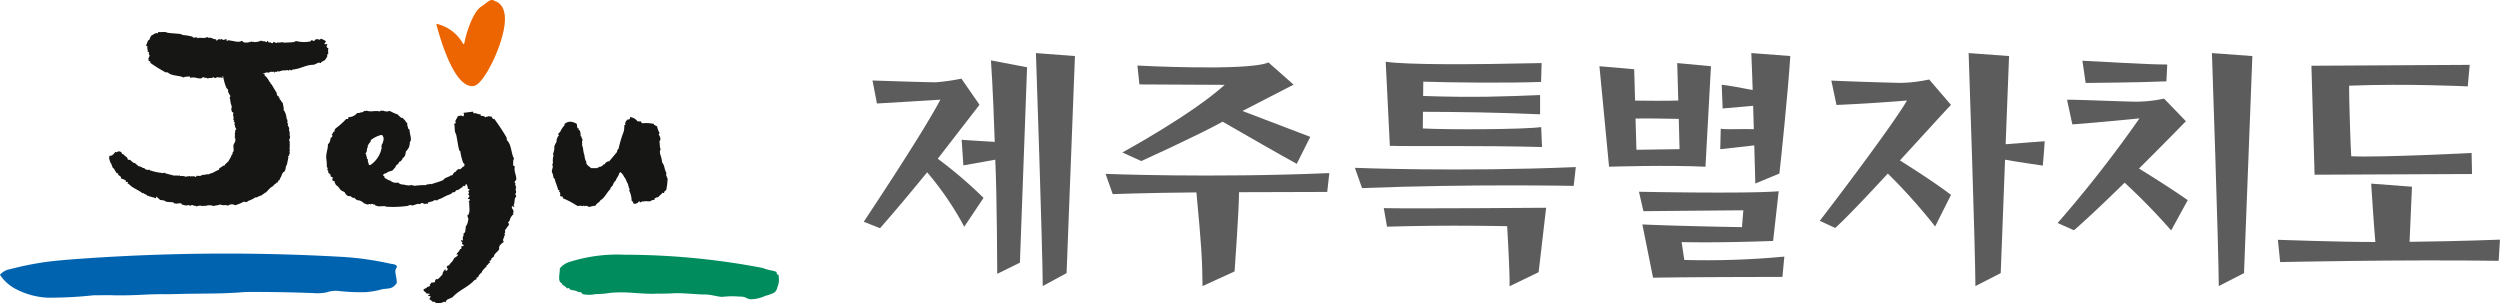 <svg xmlns="http://www.w3.org/2000/svg" width="237.712" height="28.853" viewBox="0 0 237.712 28.853">
    <defs>
        <style>
            .cls-4{fill:#161615}.cls-5{fill:#5d5c5c}
        </style>
    </defs>
    <g id="그룹_6845" data-name="그룹 6845" transform="translate(-139.352 -200.09)">
        <g id="그룹_6843" data-name="그룹 6843" transform="translate(139.352 200.09)">
            <g id="그룹_6841" data-name="그룹 6841" transform="translate(41.479)">
                <path id="패스_8632" data-name="패스 8632" d="M212.859 200.168a.284.284 0 0 0-.141-.071c-.214-.045-.426.11-.751.369l-.251.188c-.885.47-1.56 2.678-1.71 3.586-.027.013-.047.026-.094.05a3.86 3.86 0 0 0-2.573-1.94c.411 1.569 1.793 6.31 3.631 5.9.935-.209 2.884-4.14 2.9-6.307v-.08c-.009-1.147-.539-1.556-1.011-1.695z" transform="translate(-207.34 -200.09)" style="fill:#ec6500"/>
            </g>
            <path id="패스_8633" data-name="패스 8633" d="M232.73 239.776a15.03 15.03 0 0 0-5.33.714 1.877 1.877 0 0 0-.844.594c.036.475-.248 1.228.195 1.406.023 0 .021.074.043.113.131.131.266.15.4.317.085.121.156-.012.245.037.042.043.064.118.109.126.221.1.426.063.645.171a.585.585 0 0 0 .336.088c.067-.026.154.131.177.171a2.8 2.8 0 0 0 1.231.011c1.279-.02 1.038-.146 2.317-.167 1.077-.015 2.126.149 3.2.132.583-.02 1.217 0 1.8-.041 1.03-.06 2.062.1 3.094.11.516-.012 1.115.19 1.634.228a8.208 8.208 0 0 1 1.661-.028 1.482 1.482 0 0 1 .541.073 1.485 1.485 0 0 0 .506.181 3.307 3.307 0 0 0 1.415-.331 3.161 3.161 0 0 0 .834-.3.741.741 0 0 0 .3-.48 1.926 1.926 0 0 0 .1-1.248c-.025 0-.092.03-.114-.009-.05-.073-.037-.252-.109-.257a3.984 3.984 0 0 0-.615-.149c-.274-.057-.552-.185-.824-.237a70.077 70.077 0 0 0-12.947-1.225z" transform="translate(-173.332 -215.556)" style="fill:#008c5c"/>
            <path id="패스_8634" data-name="패스 8634" d="M176.431 240.566c.232.051.5.047.622.2.125.12-.123.319-.109.479 0 .38.138.724.133 1.1a.236.236 0 0 1-.1.193 1 1 0 0 1-.278.262c-.322.2-.744.125-1.115.233a8.014 8.014 0 0 1-1.486.25 19.839 19.839 0 0 1-2.656-.124 2.642 2.642 0 0 0-1.007.134 4.174 4.174 0 0 1-1.242.078 145.303 145.303 0 0 0-6.429-.106c-.376.015-.789.063-1.166.077-1.728.1-3.453.066-5.183.112-.6.016-1.206.032-1.811.017l-.979.023c-1.278.065-2.59.126-3.874.073l-1.507.013a39.627 39.627 0 0 1-4.322.229 7.33 7.33 0 0 1-3.023-.8 4.067 4.067 0 0 1-1.551-1.381 1.714 1.714 0 0 1 1.028-.547 28.533 28.533 0 0 1 2.827-.592c.822-.138 1.572-.2 2.361-.276a194.782 194.782 0 0 1 26.466-.278 28.939 28.939 0 0 1 4.401.631z" transform="translate(-139.352 -215.502)" style="fill:#0063b0"/>
            <path id="패스_8635" data-name="패스 8635" class="cls-4" d="M228.633 222.6v.118c.092.235.275.3.459.472h.6c0-.118.138 0 .138-.118a.506.506 0 0 0 .44-.235h.1a.511.511 0 0 1 .445-.3l.74-.886a.346.346 0 0 1 .146-.3 10.726 10.726 0 0 1 .495-1.657 2.475 2.475 0 0 0 .05-.591c.048 0 .1 0 .1-.059-.049-.24.1-.357.2-.474.1 0 .2 0 .247-.12v-.117a1.035 1.035 0 0 1 .717.412h.325c0 .121.065.121.131.181a3.465 3.465 0 0 1 1.091.057c0 .178.259.12.325.3a1.707 1.707 0 0 0 .2.533.208.208 0 0 1-.067.178c.13.176.258.472.067.648.063.238 0 .534.129.772-.129.117-.065.3-.065.414a3.352 3.352 0 0 1 .2.829c.257.295.194.652.389.947v.352c.128 0 0 .181.128.181a6.624 6.624 0 0 1-.128 1.127c-.066.057-.132.118-.2.178v.118c-.066 0-.13 0-.13-.061-.132.179-.324.3-.456.475-.129-.059-.193.059-.259.059-.129 0 0 .178-.129.178a.521.521 0 0 0-.326.119c-.131.059-.571-.06-.7.059l-.065-.059a.353.353 0 0 1-.26.118c0-.06 0-.118-.065-.118a.468.468 0 0 1-.519.237c-.057-.118-.034-.205-.182-.26a2.34 2.34 0 0 0-.247-1.016c.048 0 .048-.052.048-.106a1.857 1.857 0 0 1-.146-.481c-.15-.216-.2-.534-.394-.694.05-.055-.1-.108-.052-.162-.1-.1-.146-.16-.246-.266-.1 0-.1.054-.146.106-.05.267-.3.482-.347.749l-.048-.053c-.05.16-.2.267-.2.428-.1.051-.149.212-.245.265v.108c-.347.319-.535.838-.948 1.061-.1.224-.364.268-.466.518a2.278 2.278 0 0 0-.592.123c-.13-.062-.323-.189-.451-.062 0-.061-.067-.061-.129-.061l-.064.061c-.129-.126-.321 0-.515-.061a8.309 8.309 0 0 0-1.289-.686c-.131 0 0-.187-.131-.187a.242.242 0 0 1-.192-.061c0-.187.065-.312-.129-.437l.065-.062c0-.061-.065-.061-.128-.061-.065-.375-.259-.687-.321-1.058-.069-.063-.069-.063-.13-.125a1.1 1.1 0 0 0-.131-.5c-.064-.248.16-.457.035-.695a.2.2 0 0 1 .063-.175 1.621 1.621 0 0 1 .062-.771c-.062 0-.062-.057-.062-.118a1.457 1.457 0 0 0 .123-.711c.059-.178.182-.354.244-.533l-.062-.059c.123-.118.062-.3.246-.415 0-.059 0-.117-.061-.117 0-.12.123-.178.183-.239a2.508 2.508 0 0 1 .447-.674l-.047-.071a.874.874 0 0 1 .6-.235 1.423 1.423 0 0 1 .571.2c.07.14 0 .25.1.428h.093v.119c0 .059.045.059.09.059a1.065 1.065 0 0 1 .093.533c0 .059.047.059.094.059-.047.118.092.238.092.356-.092.116 0 .3-.047.474.139.3.095.651.23.946a1.485 1.485 0 0 0 .176.652z" transform="translate(-172.884 -207.203)"/>
            <path id="패스_8636" data-name="패스 8636" class="cls-4" d="M191.122 224.395a1.271 1.271 0 0 1 .3.271.764.764 0 0 0 .281.295 2.431 2.431 0 0 1 .251.123l.081.165.2.186c.212.065.255-.062.417.161.07 0 .141 0 .141.062l.071-.062c.07.125.213.187.284.251a.816.816 0 0 1 .539.2c.069 0 .08.145.08.083.217.057.363.2.506.074.07 0 .141 0 .141.063l.068-.063c.144-.061.175.107.317.045.072 0 .072.062.072.126h.14c.143.127.746-.041.889.087a10.253 10.253 0 0 0 2.11-.084c.006-.123.2.009.209-.112l.066.062c.267.075.551-.233.818-.1l.142-.113c.136-.054.331.2.474.023 0 .06.065.063.132.066a1.158 1.158 0 0 0 .005-.12c.21-.11.467-.083.621-.25l.27.028.148-.107c.351-.083.658-.36 1.055-.451.063-.066.2-.078.256-.206.065-.007.134-.012.2-.016l.183-.2c.21.04.392-.245.592-.275-.01-.058-.019-.121.046-.13l.077.05c.126-.084.126-.084.171-.212.21.027.324-.231.437-.371l.134-.018.114-.141c.067-.01.067-.01.136-.023.18-.151.283-.35.541-.451-.009-.059-.022-.119.047-.132.144.04.113-.14.168-.209.059-.042.237-.168.284-.11-.01.1.174-.256.166-.159.048.059.28-.547.334-.588l-.564-1.473c-.209.293-.948 1.26-1.345 1.35.006.309-.34.325-.575.5.013.056.029.117-.039.132-.2.046-.284.266-.415.295-.014-.058-.081-.043-.148-.027-.052.074-.182.1-.221.237-.2.045-.257.24-.372.378l-.076-.047c-.238.218-.584.2-.749.465-.384.18-.711.243-1.109.391-.066 0-.134.009-.139-.054-.059.126-.337.025-.4.149a7.226 7.226 0 0 0-1.151.076c-.01-.119-.206.013-.213-.1-.333.143-.671-.046-1.011-.046-.068-.062-.2-.062-.272-.181a.785.785 0 0 1-.747-.182c-.2 0-.34-.182-.543-.242v-.119c-.067-.062-.067-.062-.137-.121 0-.181.2-.181.34-.242.136-.18.5-.138.638-.32 0-.06.183-.178.183-.237.066-.121.113-.236.182-.236.2-.12.071-.261.343-.32 0-.062.214-.209.143-.271.272-.18.267-.284.336-.646.135-.178.336-.377.336-.619.067-.059-.016-.322.121-.383.067-.42-.108-.646-.108-1.067l-.137-.12c0-.183-.136-.3-.067-.483-.2-.182-.153-.24-.357-.42l-.117-.123h-.136c-.068-.121-.272-.18-.272-.3a4.562 4.562 0 0 1-.813-.361l-.07.062-.069-.062c-.067.062-.067.062-.136.122 0-.183-.2 0-.27-.122-.137 0-.273-.061-.408.062-.408-.123-.848.089-1.256-.09 0 .121-.271-.061-.271.121-.135.059-.333.054-.4.111h-.2a1.051 1.051 0 0 1-.781.394c-.135 0 0 .179-.135.179h-.135a6.814 6.814 0 0 1-1.018.905c0 .061-.137.119-.068.241 0 .062-.069.062-.138.062a.3.3 0 0 1-.134.24c0 .06 0 .121.068.121 0 .061-.1.214-.171.214-.068.241-.068.484-.272.6 0 .483-.142.714-.173 1.245a6.774 6.774 0 0 1 .071.957c.212.128-.052.121.089.309.07 0 .033.108.033.172.07.126.3.217.223.343 0 .062.118.119.189.119.072.125-.1.265.04.328 0 .062.226.014.154.138zm4.426-3.927c-.137.064 0 .192-.137.254l.069.063a2.49 2.49 0 0 1-1.1 1.722c-.068 0-.137 0-.137-.063 0-.129-.14-.32-.068-.447 0-.062-.072-.062-.139-.062.139-.128-.093-.256-.02-.448-.073 0-.073-.062-.073-.127.207-.128.039-.455.246-.58l-.068-.065a1.9 1.9 0 0 1 .309-.454v-.127a2.729 2.729 0 0 1 .979-.491c.069 0 .137 0 .137.06.208.257.071.509.002.765z" transform="translate(-159.179 -206.808)"/>
            <path id="패스_8637" data-name="패스 8637" class="cls-4" d="m213.258 219.951.026.248c.465.45.375 1.218.684 1.767-.148.192-.043.429-.107.606l.182.145c-.123.437.171.821.13 1.248l-.149.187c.008.082.018.166.1.157l-.073.092.09.074-.074.095c.082-.013.092.071.1.157-.148.183.124.4-.106.6a.3.3 0 0 1 .107.241c-.23.2-.089.556-.251.813l.085.079-.081.091-.087-.081c-.083 0-.08.089-.078.171.086.163.257.321.095.5l.085.077a1.055 1.055 0 0 0-.391.637l-.153.168a.284.284 0 0 1 .084.237c-.151.168-.226.332-.376.5 0 .079.084.237-.071.323l.081.077c-.077.165-.147.408-.22.575.077-.005.078.074.078.154-.229.173-.493.356-.408.671-.148.248-.342.332-.494.581.082.154-.271.228-.268.387s-.231.094-.149.247l.079.077c-.077.007-.077.007-.152.01a.388.388 0 0 1-.229.251c0 .08 0 .162-.076.165a2.736 2.736 0 0 0-.355.4c.079.077-.249.243-.174.248a.437.437 0 0 0-.184.309c-.076 0-.154-.006-.162.071v.1c-.055.056-.069.055-.183.081-.6.691-1.489.963-2.1 1.65-.164.075-.325.146-.486.219s-.109.312-.254.224c.008-.079-.208.07-.286.066-.171.152-.423.039-.581.03.007-.078-.085-.061-.156-.144l-.085.075c-.068-.084-.245-.246-.323-.251-.069-.081.084-.166.007-.169l.087-.077c.007-.077-.123-.1-.2-.1-.14-.167.158-.041.1-.208l-.3-.024c-.072-.158-.221-.162-.285-.326.015-.156.354-.153.369-.315.155.01.109-.015.273-.089l-.058-.113c.166-.076.14-.21.216-.208 0 .08.06-.012.136-.007s.155.007.165-.071a.3.3 0 0 1 .1-.237c.077.007.077.007.156.009a3.234 3.234 0 0 0 .469-.485c.005-.079.005-.079.014-.159.084-.076.1-.234.262-.308-.008.081-.018.159.063.164.245-.149.1-.236.035-.4.085-.079.085-.079.171-.151-.009.08.129.018.052.014-.007.079.081-.185.159-.182.19-.3.052.053.337-.494.059-.06.206-.115.219-.155-.016-.007.181-.077.111-.16-.011-.063.019-.09-.143-.016.093-.156.364-.39.377-.551.226.092.046-.268.2-.261-.084.074-.162-.079-.16 0l.257-.007c.171-.151-.238-.145-.085-.315 0-.079-.024-.124-.1-.12 0-.079-.023-.145.056-.149l.079.076c.075-.084-.073-.353.079-.441v-.243c.229-.17.126-.142.2-.386l-.079-.075c0 .079.167-.074.089-.071v-.162c.153-.088.26-.62.256-.781 0 .161-.181-.365-.024-.293.224-.336.071-.779.106-1.187-.162-.059.126-.176.036-.324-.076.007-.154.018-.163-.062.07-.089.07-.089.136-.181-.007-.077-.015-.157-.091-.147-.007-.08-.013-.162.062-.17-.012-.08-.018-.159-.095-.149.068-.09.068-.09.139-.18-.009-.079-.085-.07-.162-.058.045-.332-.286-.569-.165-.905-.075.008-.084-.07-.091-.152.207-.268-.075-.59.053-.849-.16-.059-.1-.23-.117-.39.07-.088-.129-.168-.138-.247a5.68 5.68 0 0 1-.265-1.086c-.151.138-.263-1.115-.4-1.6-.2-.313-.068-.666-.186-.99.082-.01.167-.02.159-.1-.109-.239.132-.355.189-.613.167-.021.322-.126.506.02.157-.1.059-.258.049-.341.331-.04.58-.074.913-.115.009.084.015.168.1.157.248-.032.349.122.6.093.009.084.016.168.1.158a.417.417 0 0 1 .348.124c.083-.01.167-.021.157-.1l.092.07.075-.091a.286.286 0 0 0 .255.05c.092.074.117.323.276.222a20.025 20.025 0 0 1 1.178 1.784z" transform="translate(-165.087 -206.871)"/>
            <g id="그룹_6842" data-name="그룹 6842" transform="translate(10.382 3.043)">
                <path id="패스_8638" data-name="패스 8638" class="cls-4" d="M157.568 218.377c-.027-.134-.221-.173-.3-.174s-.231.167-.308.034a1.323 1.323 0 0 1-.292.328.484.484 0 0 1-.273.065c-.04.2-.062.226.118.7.081.016.165.472.254.493-.038-.176.236.378.324.455l.112.029c.056.014.029.067 0 .115l.249.176c.024.067.078.087.02.182a1.371 1.371 0 0 1 .47.2c.054.024.021.07-.011.117.052.021.1.045.138 0 .137 0 .039.139.06.206l.085-.022c.02.068.126.115.126.115.167.252.974.559 1.176.788l.079-.038c.063.131.419.156.419.326l.074-.045c.038.062.573.163.721.243.074-.046-.031-.125.049-.165.088.075.273.244.359.323a3.163 3.163 0 0 1 .4.056c.207.22.633.084.887.2a.177.177 0 0 0 .14.092l.081-.04.032.063c.157-.08.243 0 .348-.093l.032.065.078-.042.062.132c.221.048.422.151.658.03a.173.173 0 0 0 .142.089c.079-.041.079-.041.16-.079.165.037.2.1.388.087l.03.063a.811.811 0 0 1 .625-.034c.048-.1.166.039.213-.068l.031.067c.184-.134.467-.065.657-.072l.029.066c.082-.038.049.006.049.006.16-.074.55-.081.654-.168a.853.853 0 0 0 .514.059c.062.015.185.041.243.06a.586.586 0 0 1 .669-.037 3.843 3.843 0 0 0 .842-.348l.184.053c.092-.034.151-.014.213-.115a2.792 2.792 0 0 0 .714-.353c.028.069.182-.06.212 0 .031-.048.031-.048.062-.1.12.037.212-.114.332-.077.032-.048.032-.048.062-.1.184-.063.112-.11.293-.171.157-.107.376-.473.734-.63-.009-.118.226-.182.279-.284.026-.052.088-.039.149-.027l-.035-.065c.087-.04.062-.21.145-.135.023-.052.127-.188.076-.2.174-.136.171-.581.428-.638.022-.055.022-.055.045-.1.1-.136.062-.39.12-.424.02-.051-.008-.087.046-.074.066-.2.114-.516.175-.792-.052-.011-.028-.063-.006-.116.052.011.074-.041.1-.093-.052-.012-.029-.067-.007-.118l.074-.039c-.1-.024.015-.167-.091-.19l.072-.042c-.089-.251.04-.505-.048-.755l.068-.041a.329.329 0 0 1 0-.441.188.188 0 0 1 0-.172c-.142-.088.03-.182-.058-.261.052-.157-.124-.313-.018-.461-.07-.131-.084-.185-.16-.312l.046-.165c-.053-.01-.107-.022-.094-.076.084-.1-.008-.172.023-.281-.107-.02-.049-.112-.086-.175a1.543 1.543 0 0 0-.284-.761c.072-.107-.076-.533-.07-.666l-.1-.054a.471.471 0 0 0-.2-.278l.009-.133c-.053 0-.106-.006-.1-.074s0-.065.007-.133l-.059.063a.389.389 0 0 1-.135-.341c-.2-.276-.271-.475-.55-.878-.11.067 0-.207-.137-.146a1.534 1.534 0 0 0-.472-.633c.009-.066.009-.066.013-.134h-.122c-.062 0-.054-.068-.048-.134-.35-.215-1.592-.388-1.782-.73-.108-.005-.214-.076-.278.059-.049-.071-.049-.071-.1-.139-.29.192-.534-.152-.8-.227l-.059.063c-.094-.2-.273-.007-.384-.009a.164.164 0 0 0-.156-.075c-.285.126-.546-.016-.791.314l-.05-.07.619 1.154a4.924 4.924 0 0 0 .324 1.142c.056.01.128.141.167.215-.015.062-.015.062-.027.128l.247.45c-.056-.012-.07.049-.084.115.066.212.064.442.128.649.087.077-.014.123.081.221.009.009-.058.134-.045.141a.328.328 0 0 0 .027.23c.032.23.02.048.18.212-.148.177.1.465-.048.641.08.083.083-.034.109.031-.027.047-.027.047-.052.095s.024.066.077.087c.052.129-.042.206.027.331.052.013 0 .172.056.184.016.118.163.153.022.234-.051-.014-.022.221-.076.378a.967.967 0 0 1-.016.384c.053.012.09-.052.07 0l-.037.1c.053.011.048.107.027.158 0 .167-.109.252-.163.406-.061.337.115.61-.114.731.082.074-.019.163-.042.217-.076.035-.056.2-.124.24-.085.206-.126.194-.211.4-.138.081-.162.17-.3.25l-.043.1c-.02.052-.069.04-.116.03-.09.093-.405.237-.449.336l.027.064a2.249 2.249 0 0 0-.45.212c-.206.123-.359.124-.573.234-.188-.052-.348.085-.535.032-.073.039-.143.077-.215.11-.095-.026-.236.048-.306-.027-.093-.024-.074.149-.166.125l-.094-.027-.022-.062c-.144.075-.259-.015-.4.057l-.022-.06c-.143.073-.262-.009-.353.084a1.116 1.116 0 0 0-.592-.069c.019-.052-.028-.061-.076-.069l-.069.044c.021-.053-.4-.023-.45-.029l-.1-.018-.029-.062-.067.043c-.077-.068-.584-.12-.705-.251-.1.091-.189.051-.3.029a5.122 5.122 0 0 1-1.062-.241l-.033-.066a.423.423 0 0 1-.488-.132c-.056-.013-.131-.02-.186-.037-.059-.134-.417-.108-.461-.242a1.687 1.687 0 0 1-.256-.217c-.117.072-.411-.279-.465-.3l-.2-.007-.07-.211-.265-.2c-.102-.203-.213-.047-.245-.216z" transform="translate(-156.369 -206.856)"/>
                <path id="패스_8639" data-name="패스 8639" class="cls-4" d="M163.973 208.912c.074 0 .148.006.218.011.351.359 1.043.254 1.5.484.183-.132.382-.053.549-.114.056.072.056.072.11.145.4-.12.618.081 1 .054.095-.059.095-.059.189-.121.071.009.142.02.122.085l.093-.06.051.075.094-.057c-.023.066.049.077.122.081.185-.115.3.042.513-.135a.234.234 0 0 0 .192.1c.213-.178.289.008.549-.076l.045.08.095-.051-.042-.082c.025-.066.1-.049.166-.034.115.1.194.243.392.152l.04.081c.123-.087-.828-.129.655-.176l.19-.085a.223.223 0 0 0 .169.116c.189-.085.349-.11.539-.195.067.016.17.114.293.012l.037.076c.162-.021.388-.03.547-.051-.026.06-.107-.085-.045-.056.229-.115.476-.251.689-.082.253-.027.364-.155.619-.174.084.12.288-.116.409-.05s.123-.108.2.015l.021.086c.038-.051.038-.051.076-.107a.344.344 0 0 0 .289-.061c.059.034.118.07.156.015a2.822 2.822 0 0 1 .454-.1c.022.091.159-.042.123.013a.373.373 0 0 1 .309.027c.036-.054.076-.109.134-.074l.07.052c.067-.01.073-.021.151-.082.792-.071 1.233-.457 2.019-.457l.414-.187c.137-.062.262.106.288-.036-.056-.039.162-.094.2-.144.193-.021.312-.356.391-.463-.057-.038 0-.087-.013-.181l.095-.015a1.622 1.622 0 0 1 0-.525c-.017-.09-.154-.032-.117-.087l-.034-.064c-.056-.038.017-.134.056-.185-.037-.184-.2.023-.281-.107l.145-.214c-.067-.13-.359-.206-.472-.282-.078.109-.072.065-.208.134l-.045-.1c-.137.073-.217-.015-.254.037.056.035-.038.032-.076.083s-.078.109-.135.07a.271.271 0 0 0-.21-.058c-.039.056-.039.056-.077.106a3.082 3.082 0 0 1-1.333-.032c-.1.023-.1.023-.19.047.062.032-.049.1-.013.045.06.033-.174-.031-.209.026-.306 0-.979.066-.847-.012-.156-.007-.457.074-.577.012-.045.2-.261-.112-.326 0 .1-.026-.121-.039-.058-.01l.007.079c-.192.058-.2-.12-.393-.052-.065-.027-.092-.059-.061-.115-.064-.024-.108-.061-.138 0l.03.081c-.095.035-.256-.158-.381-.069-.065-.025-.126-.051-.192-.076a1.554 1.554 0 0 1-.682.136l-.043-.076c.066.014-.11.12-.085.058l-.135-.029a1.287 1.287 0 0 1-.731.074c.135.032-.271-.232-.246-.1-.341.132-.73-.066-1.091-.069-.022-.139-.174.09-.289 0 .023-.063.045-.126-.022-.139-.09.051-.157.029-.246.083-.067-.007-.138-.017-.117-.08-.07-.008-.139-.016-.159.044-.069-.008-.138-.018-.118-.079-.088.051-.179.121-.265.176-.068 0-.051-.069-.034-.132-.3.042-.465-.226-.778-.124.016-.06-.05-.067-.123-.074-.26.173-.63-.015-.871.107-.041-.128-.2-.066-.336-.067-.085.061-.14-.1-.208-.1a4.97 4.97 0 0 0-.943-.145c.134-.133-.968-.138-1.39-.214-.264-.143-.588-.009-.864-.084-.016.068-.031.138-.1.137-.2-.073-.325.132-.559.2-.031.137-.181.2-.14.32-.1.136-.117.159-.19.157-.062.275-.109.246-.179.518.073.007.146.009.128.076-.055.2.073.281.018.485.072 0 .148.007.128.076a.289.289 0 0 0 .076.28c-.019.068-.036.135-.109.133l.054.071-.09.063a.207.207 0 0 1 .02.207c.055.071.273.084.167.217a14.088 14.088 0 0 0 1.464.908z" transform="translate(-158.612 -205.078)"/>
            </g>
        </g>
        <g id="그룹_6844" data-name="그룹 6844" transform="translate(221.481 205.136)">
            <path id="패스_8640" data-name="패스 8640" class="cls-5" d="M281.007 219.962c.16-.2 3.969-5.13 3.969-5.13l-1.718-2.484a19.7 19.7 0 0 1-2.437.347c-.991 0-6.018-.17-6.018-.17l.421 2.187s5.026-.293 6.031-.364c-1.684 3.226-7.286 11.608-7.286 11.608l1.55.613s1.79-2.013 4.479-5.315a29.135 29.135 0 0 1 3.427 4.984l.095.2 1.841-2.751-.073-.073a41.368 41.368 0 0 0-4.281-3.652z" transform="translate(-273.97 -209.917)"/>
            <path id="패스_8641" data-name="패스 8641" class="cls-5" d="M292.374 217.254c-1.434-.074-3.146-.2-3.146-.2l.165 2.434s2.772-.5 3.033-.542c.167 3.683.185 10.855.185 10.855l2.16-1.066v-.073c.03-.677.678-18.5.678-18.5l-3.435-.657s.196 2.657.36 7.749z" transform="translate(-279.919 -208.81)"/>
            <path id="패스_8642" data-name="패스 8642" class="cls-5" d="m301.455 230.514 2.266-1.229.795-20.639-3.709-.283s.629 18.418.648 22.151z" transform="translate(-284.434 -208.362)"/>
            <path id="패스_8643" data-name="패스 8643" class="cls-5" d="m484.743 230.514 2.4-1.229.793-20.639-3.844-.283s.631 18.418.651 22.151z" transform="translate(-355.9 -208.362)"/>
            <path id="패스_8644" data-name="패스 8644" class="cls-5" d="m450.016 208.645-3.844-.283s.63 18.419.645 22.152l2.406-1.229.412-10.785c1.21.223 3.591.562 3.591.562.079-.75.179-2.316.179-2.316s-2.529.183-3.714.283z" transform="translate(-341.114 -208.362)"/>
            <path id="패스_8645" data-name="패스 8645" class="cls-5" d="M316.072 219.2s5.336-2.413 7.737-3.743c2.108 1.213 5.742 3.3 6.937 3.946l.112.06 1.287-2.564-6.449-2.46 4.862-2.505-2.388-2.108c-1.991.851-12.462.292-12.462.292l.187 1.794s7.507.037 8.11.042c-3.157 2.858-9.728 6.427-9.728 6.427z" transform="translate(-289.686 -208.932)"/>
            <path id="패스_8646" data-name="패스 8646" class="cls-5" d="m311.66 227.141.681 1.926s3.264-.126 7.957-.162c.469 4.955.558 6.368.584 8.905l3.045-1.393s.418-5.732.424-7.533l8.385-.025.2-1.792c-11.299.48-21.276.074-21.276.074z" transform="translate(-288.666 -215.655)"/>
            <path id="패스_8647" data-name="패스 8647" class="cls-5" d="m514.867 220.578-.041-2s-8.672.442-11.445.313c-.051-.453-.23-6.044-.2-6.713 5.618-.215 11.279.069 11.279.069l.187-2.048-15.051.084.3 10.361z" transform="translate(-361.944 -209.078)"/>
            <path id="패스_8648" data-name="패스 8648" class="cls-5" d="M506.893 234.242c0-.042.229-5.239.229-5.239l-3.881-.294s.275 4.266.4 5.551c-3.442 0-9.269-.209-9.269-.209l.215 2.118s11.519-.254 20.778-.12l.124-2.014s-3.812.155-8.596.207z" transform="translate(-359.909 -216.295)"/>
            <path id="패스_8649" data-name="패스 8649" class="cls-5" d="m398.711 219.777.522-9.556-3.208-.3.1 3.56c-1.069.044-3.321.021-4.107.009l-.085-2.983-3.305-.286.916 9.555s5.589-.176 9.167.001zm-6.65-4.583c1.345-.021 3.285.017 4.111.035l.074 2.877-4.1.059z" transform="translate(-318.675 -208.97)"/>
            <path id="패스_8650" data-name="패스 8650" class="cls-5" d="M410.544 211.874c-.957-.184-2.542-.476-2.944-.5l.088 2.256 2.9-.255.065 2.226c-1-.049-2.458.054-3.146-.042l-.046 1.941 3.234-.359c.029 1.09.063 2.279.1 3.622l2.291-.948c.106-.915.824-7.741 1.037-11.171l-3.709-.283c.054 1.196.093 2.328.13 3.513z" transform="translate(-326.02 -208.362)"/>
            <path id="패스_8651" data-name="패스 8651" class="cls-5" d="m399.1 236.43-.255-1.7c3.686.092 8.7-.107 8.7-.107l.531-4.725c-3.1.254-13.287.048-13.287.048l.425 1.848c1.654-.016 8.123-.076 9.5-.085l-.13 1.6c-1.975-.024-7.184-.143-9.472-.256l1.019 5.066c4.224-.073 12.3-.073 12.3-.073l.182-1.936a78.724 78.724 0 0 1-9.513.32z" transform="translate(-321.078 -216.759)"/>
            <path id="패스_8652" data-name="패스 8652" class="cls-5" d="m435.449 214.892-2.074-2.414a13.854 13.854 0 0 1-2.773.326c-2.388-.063-5.006-.144-6.529-.222l.492 2.319c3.8-.166 6.7-.424 6.7-.424-1.054 1.849-5.5 7.817-8.29 11.44l1.47.681c1.124-1.03 3.041-3.055 5-5.174a54.12 54.12 0 0 1 4.5 5.028l1.506-3c-1.341-1.034-3.507-2.428-4.856-3.277 1.99-2.162 3.87-4.24 4.854-5.283z" transform="translate(-332.071 -209.967)"/>
            <path id="패스_8653" data-name="패스 8653" class="cls-5" d="m471.894 211.518.075-1.6c-2.172 0-6.871-.322-8.065-.359l.309 2.112s5.348-.045 7.681-.153z" transform="translate(-348.028 -208.829)"/>
            <path id="패스_8654" data-name="패스 8654" class="cls-5" d="m472.239 217.607-2.078-2.15a12.593 12.593 0 0 1-2.975.289c-2.459-.062-4.552-.172-6.25-.184l.505 2.347c2.3-.162 6.382-.571 6.382-.571a117.393 117.393 0 0 1-7.78 9.949l1.553.689c1.309-1.135 3.088-2.832 4.816-4.521a58.832 58.832 0 0 1 4.424 4.537l1.578-2.879c-1.49-1.046-3.487-2.3-4.637-3.007 2.435-2.413 4.462-4.499 4.462-4.499z" transform="translate(-346.522 -211.128)"/>
            <path id="패스_8655" data-name="패스 8655" class="cls-5" d="m370.183 217.82-.079-1.893c-1.765.231-8.82.256-11.257.129l.017-1.585c3.412.012 7.114.06 11.135.238v-1.835c-3.339.143-6.22.26-11.121.092l.016-1.359c2.927.085 7.791.143 11.2.024l.051-1.793c-6.616.149-12.862.176-14.826-.13l.395 8c1.957.061 8.544-.047 14.469.112z" transform="translate(-305.689 -208.887)"/>
            <path id="패스_8656" data-name="패스 8656" class="cls-5" d="m355.019 232.507.308 1.762c5.872-.178 11.425-.046 11.425-.046s.265 4.448.228 5.709l2.763-1.334.713-6.128s-12.332.097-15.437.037z" transform="translate(-305.572 -217.762)"/>
            <path id="패스_8657" data-name="패스 8657" class="cls-5" d="m350.518 226.2.681 1.927c10.419-.406 20.124-.209 20.124-.209l.2-1.788c-11.297.47-21.005.07-21.005.07z" transform="translate(-303.817 -215.289)"/>
        </g>
    </g>
</svg>
